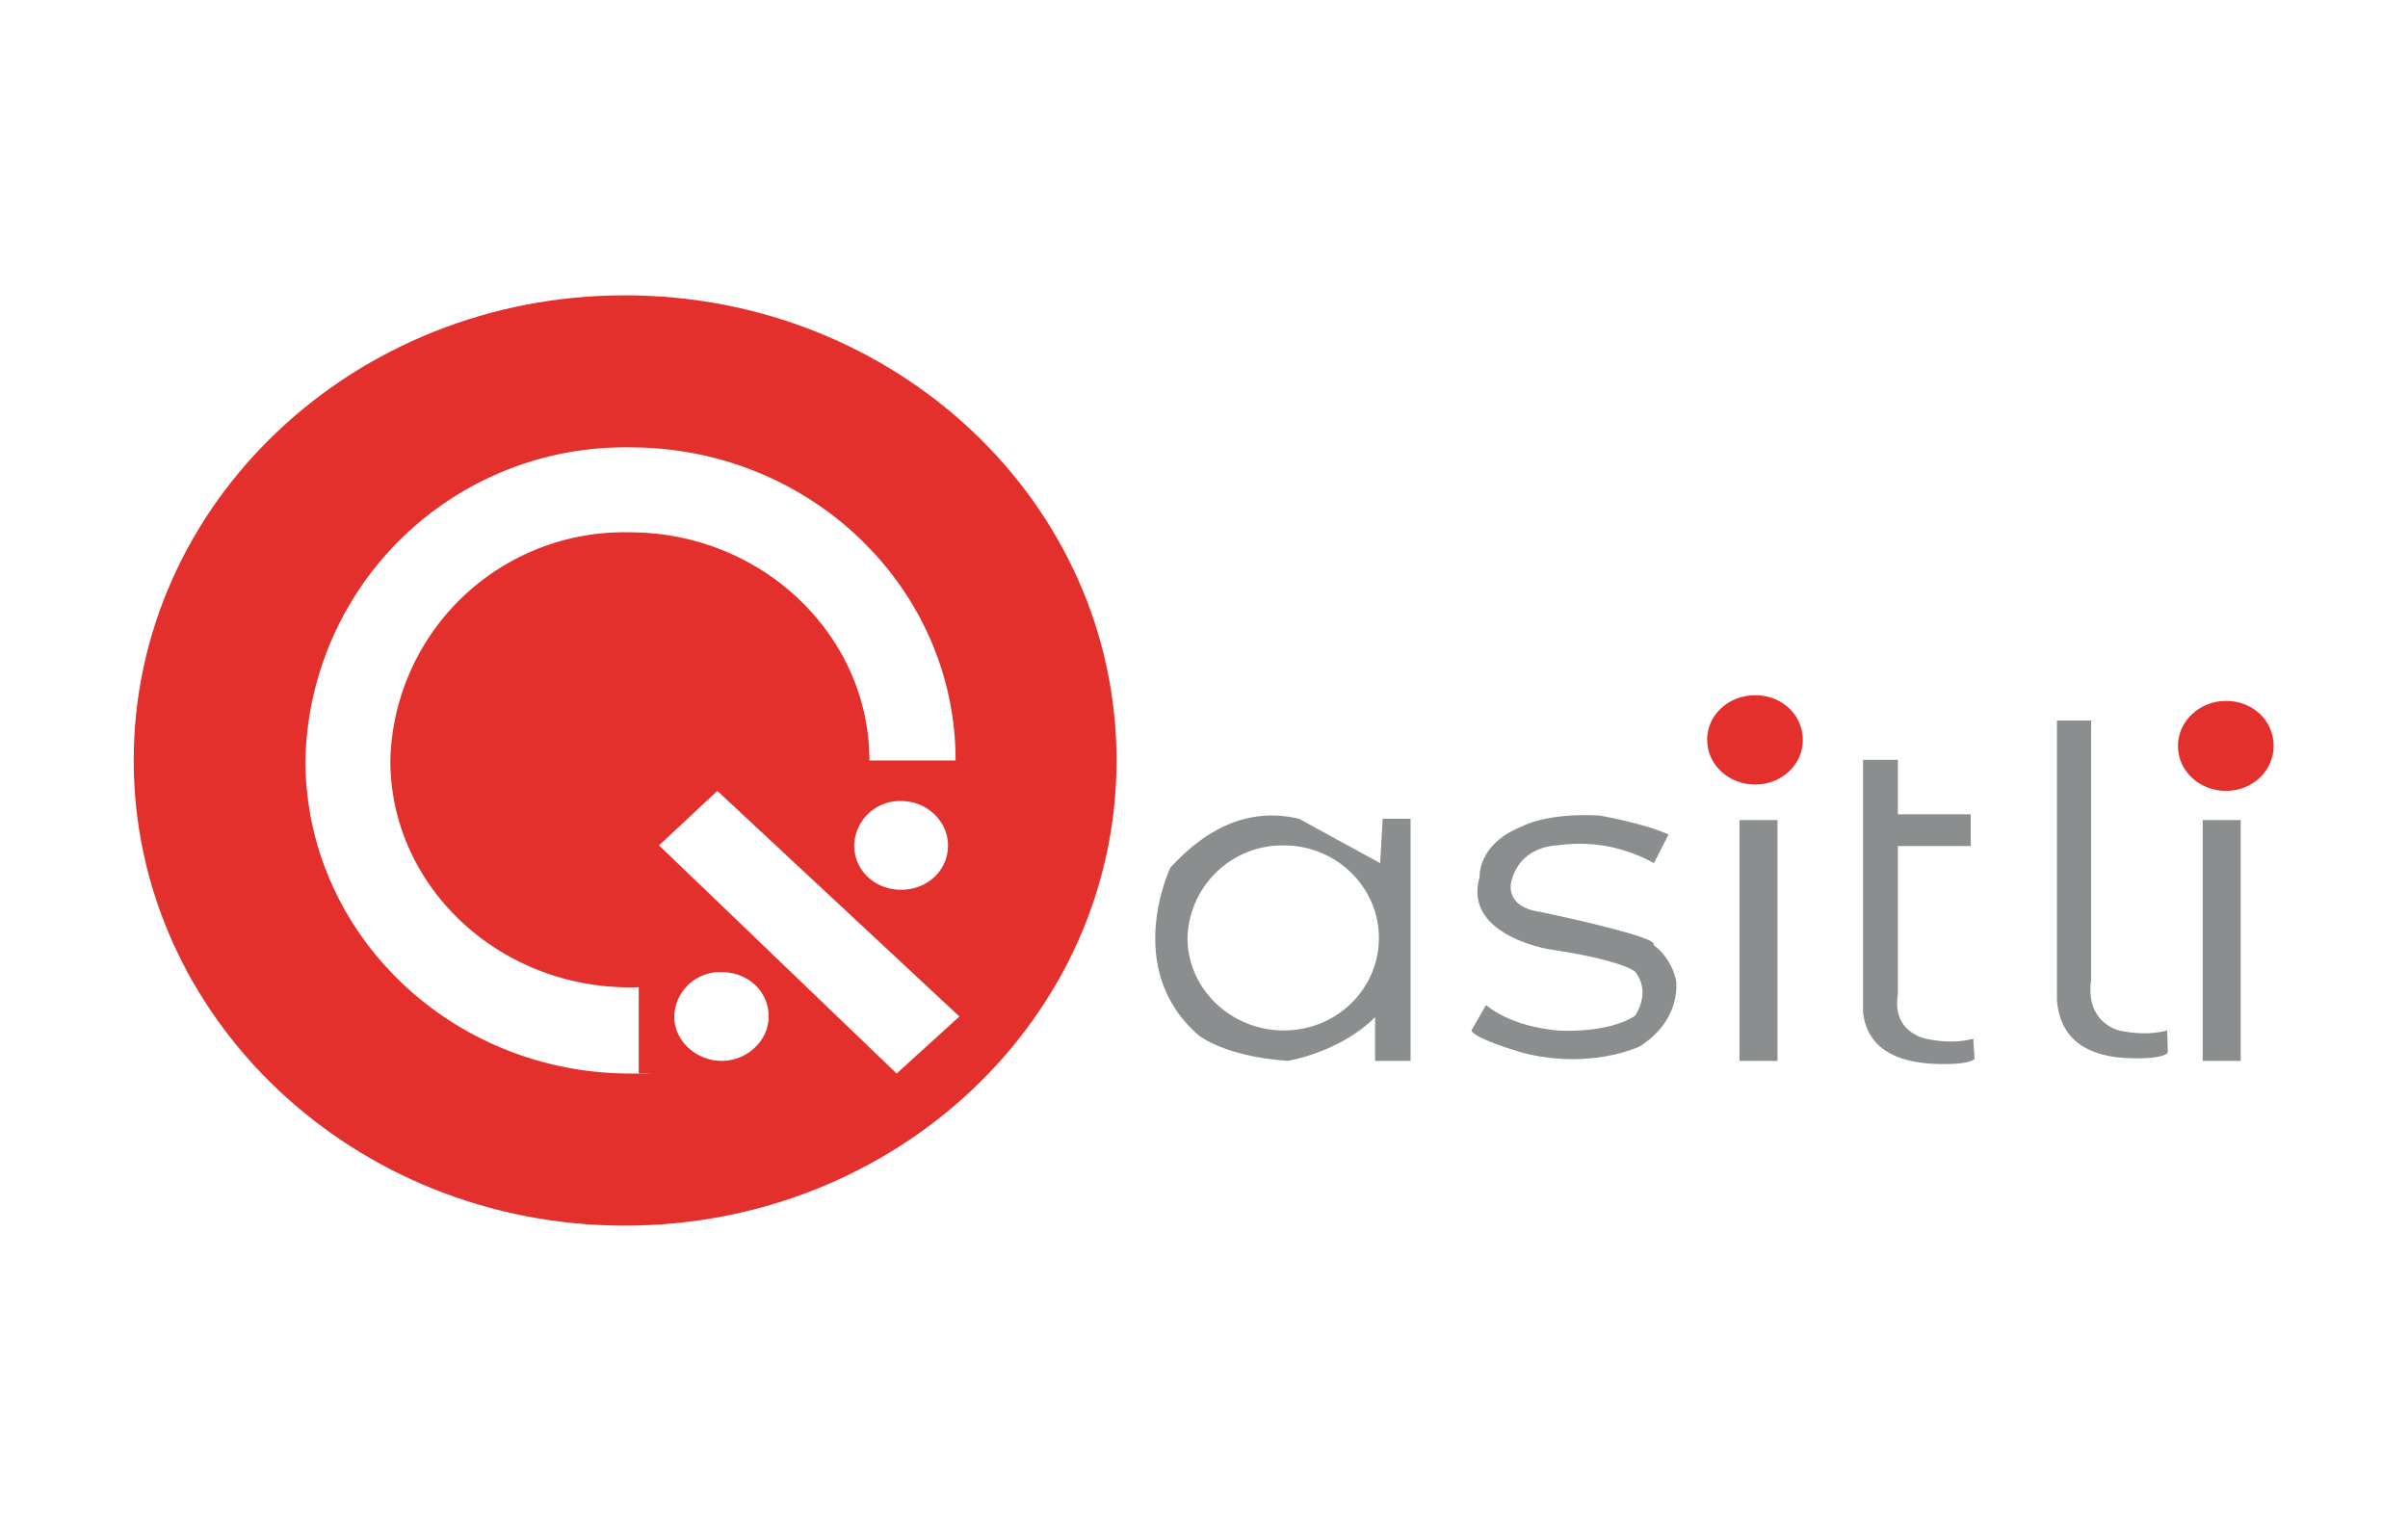 <svg xmlns="http://www.w3.org/2000/svg" width="38" height="24" fill="none" aria-labelledby="pi-qasitli" role="img" viewBox="0 0 38 24"><title id="pi-qasitli">Qasitli</title><path fill="#fff" d="M0 0h38v24H0z"/><path fill="#E3302D" d="M9.86 19.34c4.29 0 7.76-3.29 7.76-7.34 0-4.06-3.47-7.34-7.76-7.34-4.28 0-7.75 3.28-7.75 7.34 0 4.05 3.47 7.34 7.75 7.34"/><path fill="#fff" d="M9.95 16.94A5.04 5.04 0 0 0 15.08 12c0-2.73-2.3-4.94-5.13-4.94A5.04 5.04 0 0 0 4.82 12c0 2.73 2.3 4.94 5.13 4.94"/><path fill="#E3302D" d="M9.94 15.58c2.09 0 3.78-1.6 3.78-3.58s-1.7-3.6-3.78-3.6A3.69 3.69 0 0 0 6.16 12c0 1.98 1.7 3.58 3.78 3.58"/><path fill="#E3302D" d="M15.4 12h-5.32v4.94h5.31V12Z"/><path fill="#fff" d="M14.22 14.04c.41 0 .74-.3.74-.7 0-.38-.33-.7-.74-.7a.72.72 0 0 0-.74.7c0 .4.33.7.74.7m-2.83 2.7c.4 0 .74-.32.74-.7 0-.4-.33-.7-.74-.7a.72.72 0 0 0-.75.7c0 .38.34.7.75.7m-.07-4.26-.92.86 3.75 3.6.99-.9z"/><path fill="#E3302D" d="M27.7 12.38c.42 0 .75-.32.75-.7 0-.4-.33-.71-.75-.71s-.76.31-.76.7c0 .4.34.71.76.71m7.43.1c.42 0 .75-.32.75-.71 0-.4-.33-.71-.75-.71s-.76.32-.76.71c0 .4.34.71.76.71"/><path fill="#8B8E8E" d="M21.7 16.04v.7h.56v-3.82h-.44l-.04.7-1.28-.7c-.72-.17-1.4.08-2.03.77 0 0-.77 1.6.45 2.65 0 0 .4.33 1.4.4 0 0 .83-.13 1.39-.7Z"/><path fill="#fff" d="M20.26 16.26c.83 0 1.5-.65 1.5-1.46 0-.8-.67-1.46-1.5-1.46a1.5 1.5 0 0 0-1.52 1.46c0 .8.68 1.46 1.52 1.46"/><path fill="#8B8E8E" d="M26.1 13.62a2.42 2.42 0 0 0-1.53-.28s-.58 0-.72.57c0 0-.12.4.46.48 0 0 1.92.4 1.78.52 0 0 .27.17.36.56 0 0 .1.61-.57 1.04 0 0-.78.38-1.86.1 0 0-.76-.22-.8-.35l.23-.4c.28.22.65.35 1.12.4 0 0 .78.06 1.23-.23 0 0 .27-.37 0-.7 0 0-.2-.18-1.35-.35 0 0-1.37-.22-1.1-1.14 0 0-.04-.52.67-.8 0 0 .39-.22 1.23-.17 0 0 .73.13 1.08.3zm1.96-.68h-.61v3.8h.6v-3.8Zm7.3 0h-.6v3.8h.6zm-2.9-1.57v4.41c.05.62.47.92 1.25.92 0 0 .42.01.5-.09l-.01-.35c-.23.06-.48.06-.76 0 0 0-.54-.12-.44-.8v-4.09zM29.4 12v3.97c.06.54.48.82 1.26.82 0 0 .41.01.5-.08l-.02-.32q-.33.09-.75 0s-.54-.1-.44-.7v-3.7h-.55Z"/><path fill="#8B8E8E" d="M31.1 12.85h-1.17v.5h1.17z"/></svg>